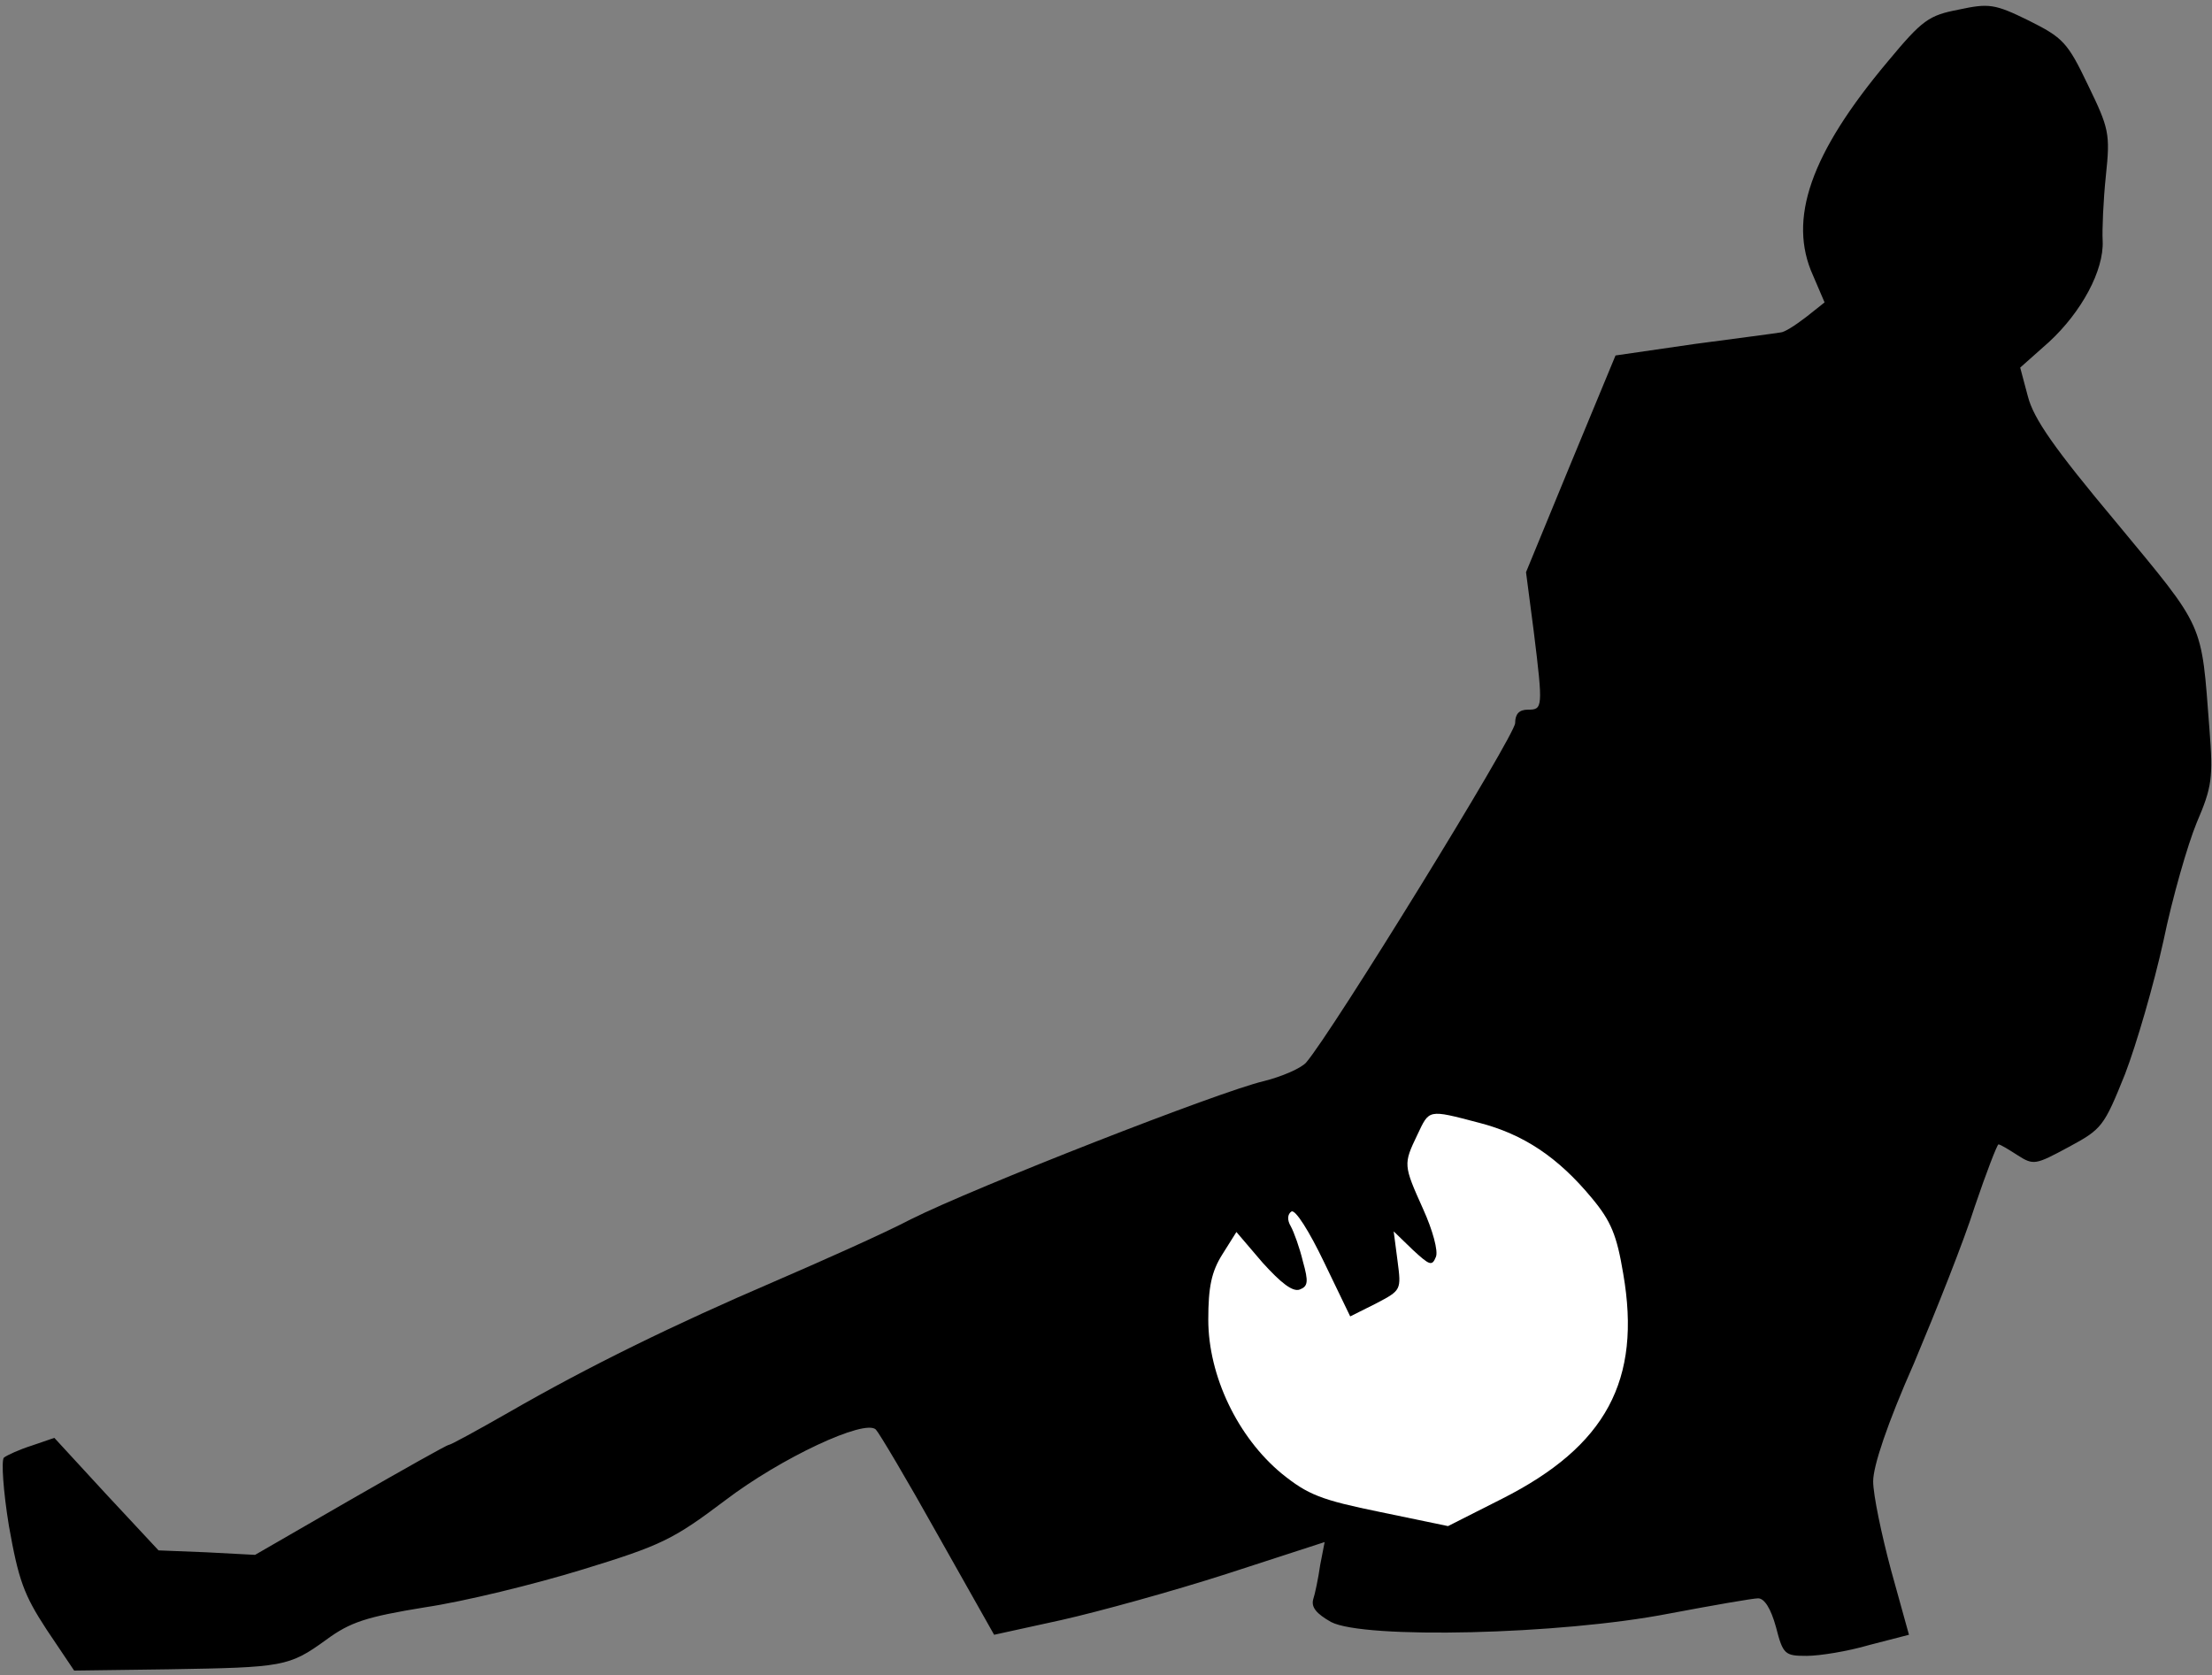 <?xml version="1.0" standalone="no"?>
<!DOCTYPE svg PUBLIC "-//W3C//DTD SVG 20010904//EN"
 "http://www.w3.org/TR/2001/REC-SVG-20010904/DTD/svg10.dtd">
<svg version="1.0" xmlns="http://www.w3.org/2000/svg"
 width="346pt" height="262pt" viewBox="0 0 346 262"
 preserveAspectRatio="xMidYMid meet">
<rect x="0" y="0" width="346" height="262" fill="#808080" stroke="none"/>
<g transform="translate(0,262) scale(0.1,-0.1)"
fill="#000000" stroke="none">
<path fill="#000000" stroke="none" d="M3064 2605 c-47 -9 -57 -16 -111 -81
-121 -144 -157 -247 -117 -335 l18 -42 -29 -23 c-17 -13 -34 -24 -40 -24 -5
-1 -66 -9 -134 -18 l-124 -18 -70 -169 -70 -170 12 -92 c15 -121 14 -123 -9
-123 -14 0 -20 -7 -20 -21 0 -19 -287 -485 -327 -531 -8 -9 -38 -22 -66 -29
-69 -16 -452 -166 -552 -216 -44 -23 -141 -66 -215 -98 -156 -67 -289 -132
-414 -204 -49 -28 -91 -51 -94 -51 -3 0 -72 -39 -154 -86 l-149 -86 -76 4 -75
3 -82 88 -81 88 -35 -12 c-19 -6 -39 -15 -44 -19 -4 -5 -1 -52 8 -107 15 -84
23 -107 59 -162 l43 -64 149 2 c178 3 187 4 245 46 38 28 63 36 155 51 61 9
171 36 246 59 124 38 142 47 223 108 88 67 219 128 236 111 5 -5 49 -79 97
-165 l88 -156 105 23 c58 13 174 45 258 72 l154 50 -7 -36 c-3 -21 -8 -45 -11
-54 -3 -12 5 -22 28 -35 51 -27 358 -20 528 13 69 13 132 24 140 24 10 0 20
-16 28 -45 11 -43 14 -45 48 -45 20 0 64 7 98 17 l62 16 -28 101 c-15 56 -28
118 -28 139 0 24 22 90 64 185 34 81 78 191 95 245 18 53 35 97 37 97 3 0 16
-8 30 -17 25 -16 28 -15 80 13 52 28 55 32 88 114 18 47 45 140 60 208 14 68
38 151 52 185 24 56 26 70 20 147 -13 169 -6 154 -145 322 -98 117 -130 163
-139 198 l-12 45 45 40 c51 47 86 112 84 158 -1 17 1 64 5 102 7 66 5 74 -28
142 -32 67 -39 74 -93 101 -53 26 -62 27 -109 17z"/>
<path fill="#ffffff" stroke="none" d="M2313 864 c70 -18 124 -54 177 -118 30
-36 39 -58 49 -118 29 -167 -27 -270 -189 -352 l-85 -43 -106 22 c-93 19 -113
27 -154 60 -69 57 -115 153 -115 241 0 51 5 75 22 102 l22 35 41 -48 c29 -32
47 -46 58 -42 13 5 14 12 5 44 -5 21 -14 46 -19 55 -6 10 -5 19 1 23 6 4 28
-31 51 -79 l41 -85 40 20 c40 21 40 21 34 67 l-6 46 30 -29 c26 -24 30 -26 36
-11 4 9 -5 42 -20 75 -31 69 -31 70 -9 116 19 40 16 40 96 19z"/>
</g>
</svg>
